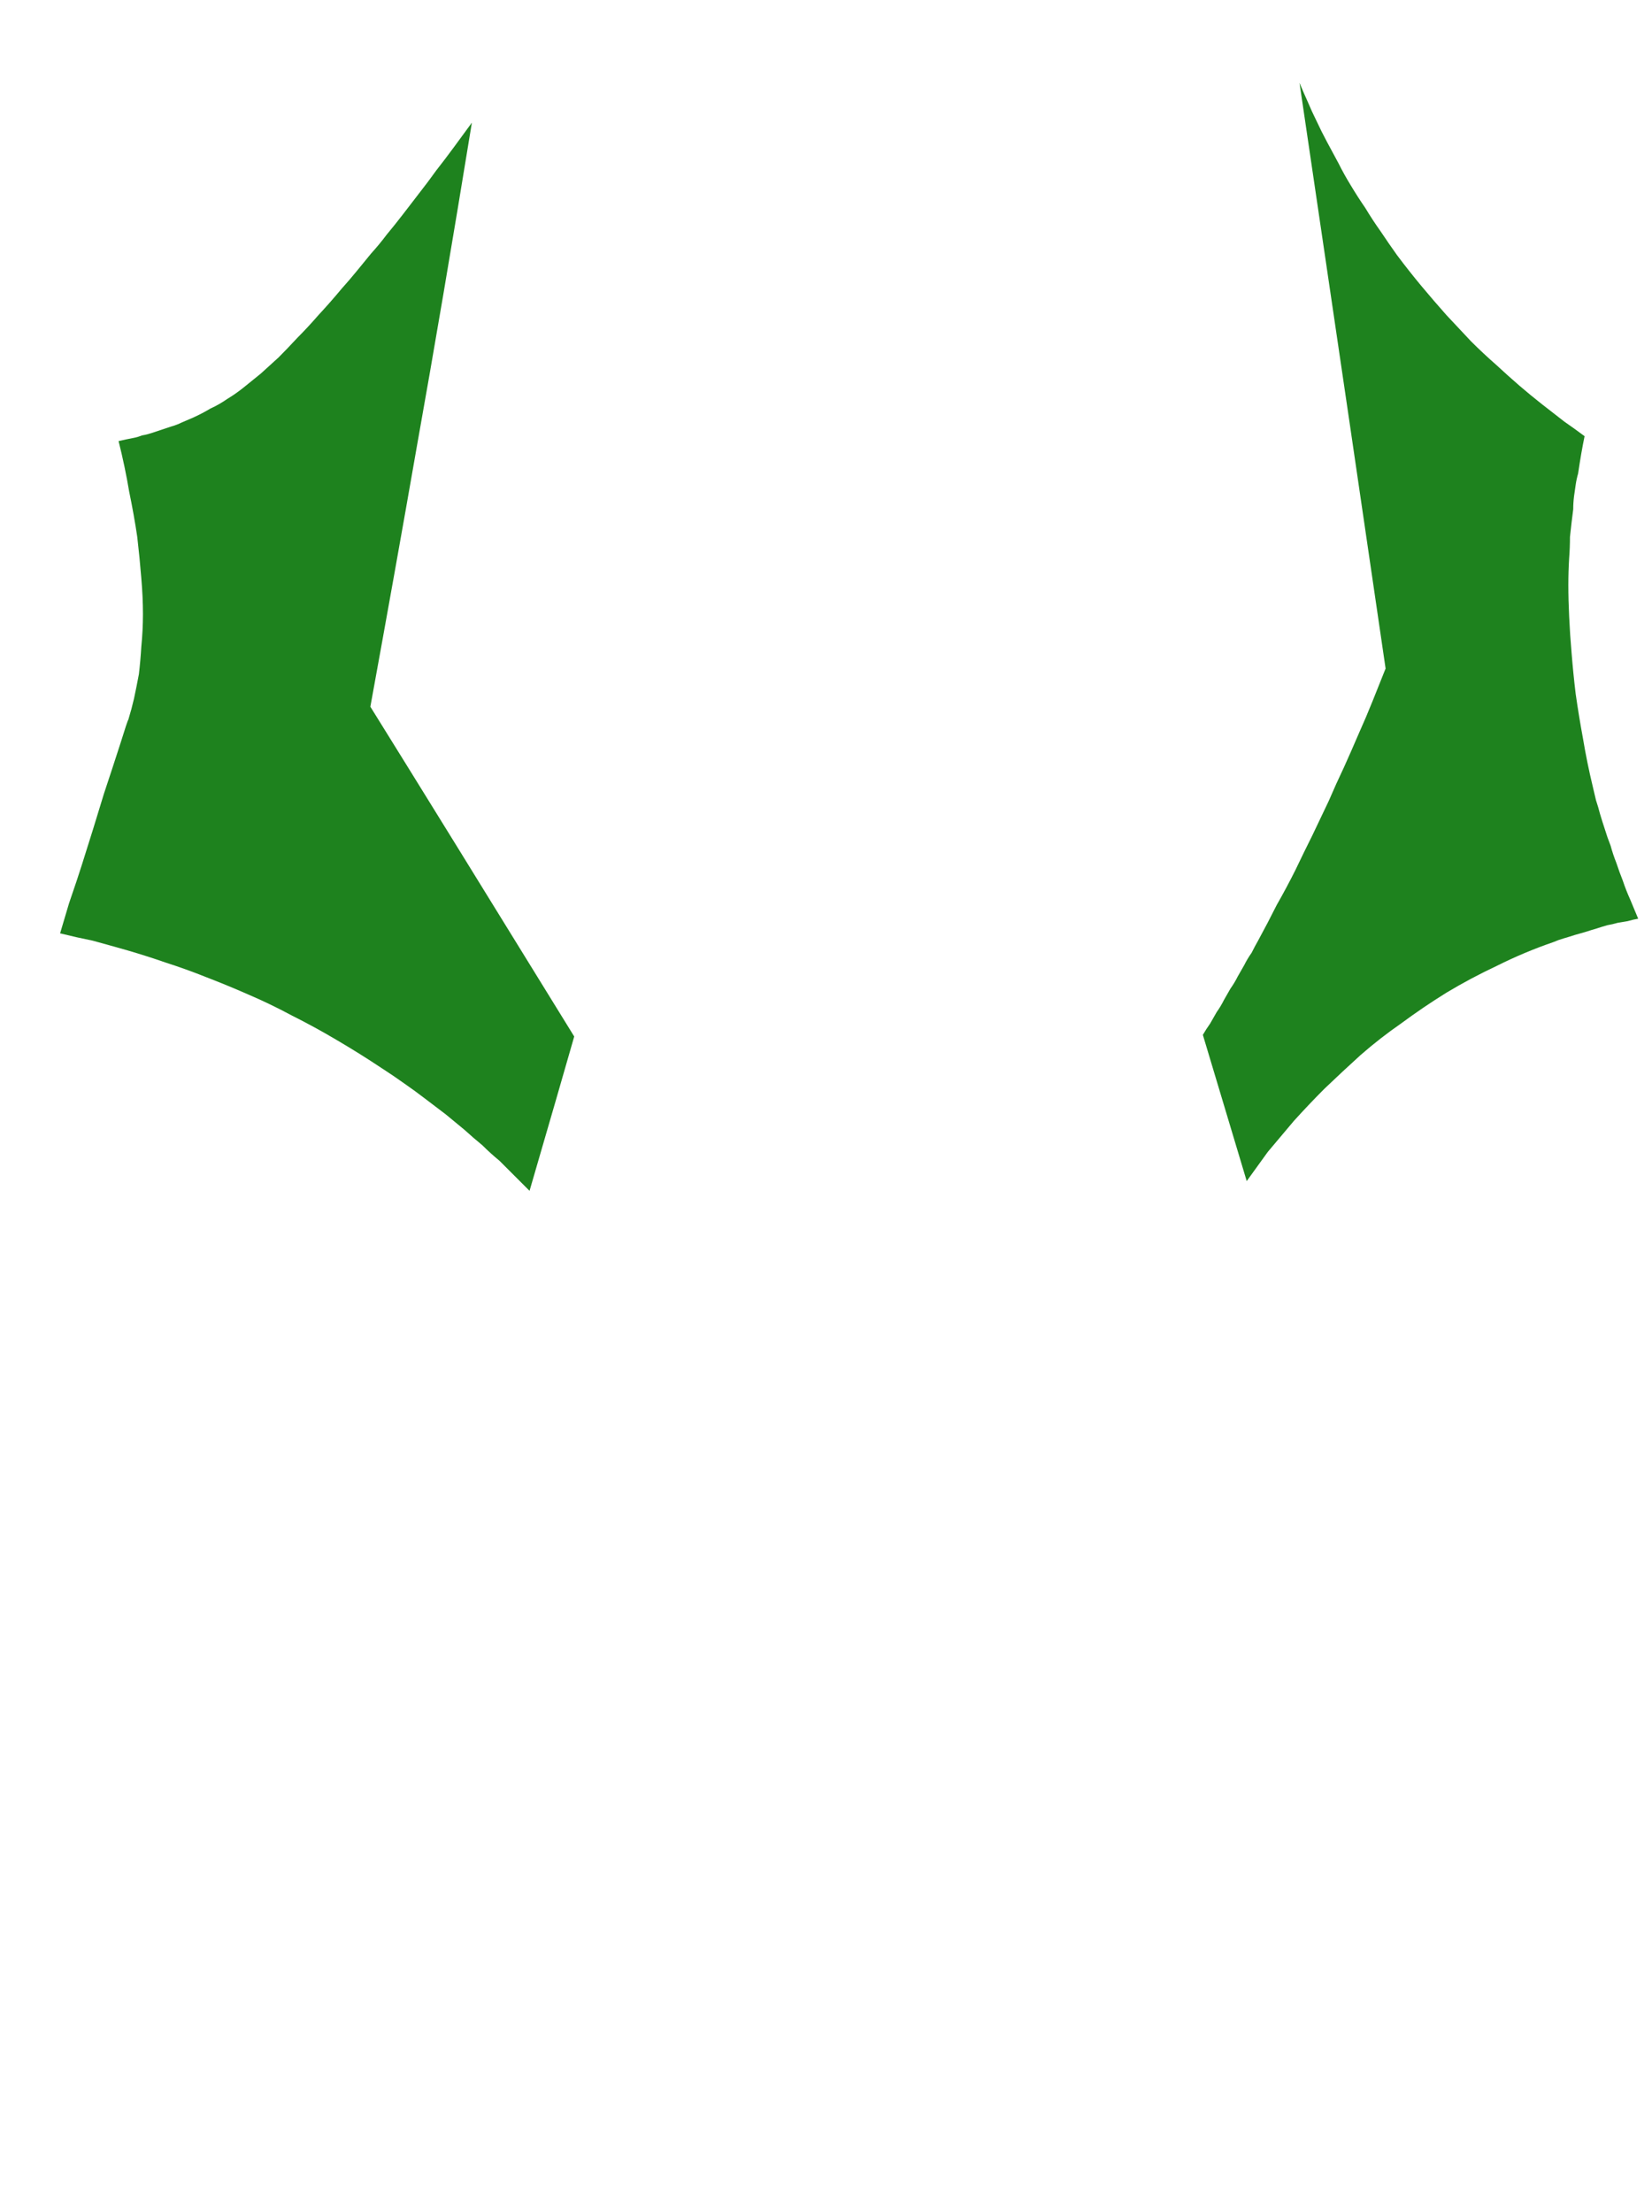 <?xml version="1.0" encoding="UTF-8" standalone="no"?>
<svg xmlns:xlink="http://www.w3.org/1999/xlink" height="136.15px" width="101.7px" xmlns="http://www.w3.org/2000/svg">
  <g transform="matrix(1.0, 0.0, 0.0, 1.0, 50.85, 68.1)">
    <path d="M-18.25 5.2 Q-18.7 4.75 -19.15 4.3 -19.65 3.8 -20.1 3.35 -20.65 2.9 -21.15 2.4 -21.7 1.95 -22.25 1.45 -22.85 0.95 -23.4 0.5 -24.05 0.0 -24.65 -0.45 -25.3 -0.95 -25.95 -1.4 -26.65 -1.9 -27.35 -2.35 -28.7 -3.25 -30.15 -4.1 -31.5 -4.9 -32.9 -5.6 -34.2 -6.3 -35.6 -6.9 -36.85 -7.45 -38.15 -7.95 -39.4 -8.45 -40.65 -8.85 -41.8 -9.25 -43.0 -9.6 -44.05 -9.9 -45.15 -10.2 -46.15 -10.4 -47.15 -10.65 -47.0 -11.15 -46.6 -12.5 -46.05 -14.1 -45.8 -14.9 -45.1 -17.1 -44.45 -19.25 -43.95 -20.75 -43.45 -22.3 -43.0 -23.75 -42.95 -23.8 -42.75 -24.45 -42.6 -25.1 -42.45 -25.8 -42.3 -26.6 -42.2 -27.45 -42.15 -28.3 -42.05 -29.3 -42.05 -30.3 -42.05 -31.35 -42.15 -32.5 -42.25 -33.75 -42.4 -35.05 -42.6 -36.4 -42.9 -37.85 -43.15 -39.35 -43.55 -40.95 -43.3 -41.0 -43.1 -41.05 -42.85 -41.1 -42.6 -41.15 -42.35 -41.2 -42.1 -41.3 -41.8 -41.35 -41.5 -41.45 -41.2 -41.55 -40.9 -41.65 -40.6 -41.75 -40.3 -41.85 -39.95 -41.95 -39.65 -42.1 -39.3 -42.25 -38.95 -42.4 -38.4 -42.65 -37.9 -42.95 -37.35 -43.2 -36.85 -43.55 -36.35 -43.85 -35.85 -44.25 -35.35 -44.65 -34.8 -45.1 -34.3 -45.55 -33.7 -46.1 -33.15 -46.65 -32.55 -47.3 -31.9 -47.95 -31.25 -48.7 -30.55 -49.45 -29.8 -50.35 -29.35 -50.85 -28.9 -51.4 -28.45 -51.95 -28.0 -52.5 -27.5 -53.05 -27.05 -53.65 -26.55 -54.25 -26.05 -54.9 -25.55 -55.55 -25.05 -56.2 -24.5 -56.9 -24.0 -57.6 -23.45 -58.3 -22.9 -59.05 -22.35 -59.8 -21.8 -60.55 -23.6 -49.5 -25.2 -40.55 -26.5 -33.1 -28.05 -24.6 -23.85 -17.85 -15.5 -4.3 -16.4 -1.15 -18.25 5.2 L-18.25 5.2" fill="#1e821e" fill-rule="evenodd" stroke="none"/>
    <path d="M23.2 -4.4 Q23.4 -4.75 23.65 -5.1 23.85 -5.45 24.05 -5.8 24.3 -6.15 24.5 -6.55 24.7 -6.9 24.9 -7.25 25.15 -7.6 25.35 -8.0 25.55 -8.35 25.75 -8.7 25.95 -9.1 26.2 -9.45 26.4 -9.85 26.6 -10.2 27.2 -11.3 27.75 -12.4 28.35 -13.45 28.9 -14.55 29.4 -15.6 29.95 -16.7 30.45 -17.75 30.95 -18.8 31.4 -19.85 31.9 -20.9 32.35 -21.9 32.8 -22.95 33.25 -23.95 33.65 -24.95 34.05 -25.95 34.45 -26.95 32.7 -38.95 29.15 -63.0 29.4 -62.4 29.65 -61.85 29.9 -61.25 30.2 -60.65 30.5 -60.0 30.85 -59.35 31.2 -58.7 31.55 -58.05 31.9 -57.35 32.3 -56.7 32.75 -55.95 33.2 -55.3 33.65 -54.55 34.15 -53.85 34.65 -53.1 35.15 -52.4 35.9 -51.4 36.65 -50.5 37.4 -49.6 38.2 -48.7 38.95 -47.9 39.7 -47.1 40.45 -46.35 41.25 -45.65 41.95 -45.0 42.7 -44.35 43.4 -43.75 44.1 -43.2 44.8 -42.65 45.45 -42.15 46.1 -41.7 46.7 -41.25 46.65 -41.0 46.6 -40.75 46.55 -40.45 46.5 -40.2 46.45 -39.9 46.4 -39.6 46.35 -39.3 46.3 -38.95 46.2 -38.6 46.15 -38.25 46.1 -37.9 46.05 -37.55 46.0 -37.15 46.0 -36.75 45.95 -36.35 45.9 -35.95 45.85 -35.5 45.8 -35.05 45.8 -34.4 45.75 -33.75 45.7 -32.95 45.7 -32.1 45.7 -31.15 45.75 -30.15 45.8 -29.05 45.9 -27.9 46.0 -26.65 46.15 -25.4 46.35 -24.0 46.6 -22.65 46.85 -21.15 47.2 -19.7 47.3 -19.3 47.4 -18.85 47.55 -18.4 47.65 -18.0 47.8 -17.5 47.95 -17.05 48.1 -16.55 48.3 -16.05 48.45 -15.5 48.65 -15.0 48.85 -14.4 49.05 -13.9 49.25 -13.3 49.5 -12.75 49.75 -12.15 50.0 -11.55 49.7 -11.5 49.35 -11.4 49.05 -11.35 48.75 -11.3 48.4 -11.2 48.1 -11.15 47.75 -11.05 47.45 -10.95 47.1 -10.85 46.8 -10.75 46.45 -10.65 46.1 -10.55 45.8 -10.45 45.45 -10.35 45.1 -10.25 44.75 -10.1 43.0 -9.5 41.3 -8.65 39.7 -7.9 38.2 -7.0 36.75 -6.1 35.4 -5.1 34.1 -4.2 32.9 -3.15 31.8 -2.15 30.7 -1.1 29.75 -0.15 28.8 0.9 28.0 1.85 27.2 2.8 26.55 3.7 25.9 4.6 25.0 1.6 23.2 -4.4 L23.2 -4.4" fill="#1e821e" fill-rule="evenodd" stroke="none"/>
  </g>
</svg>
